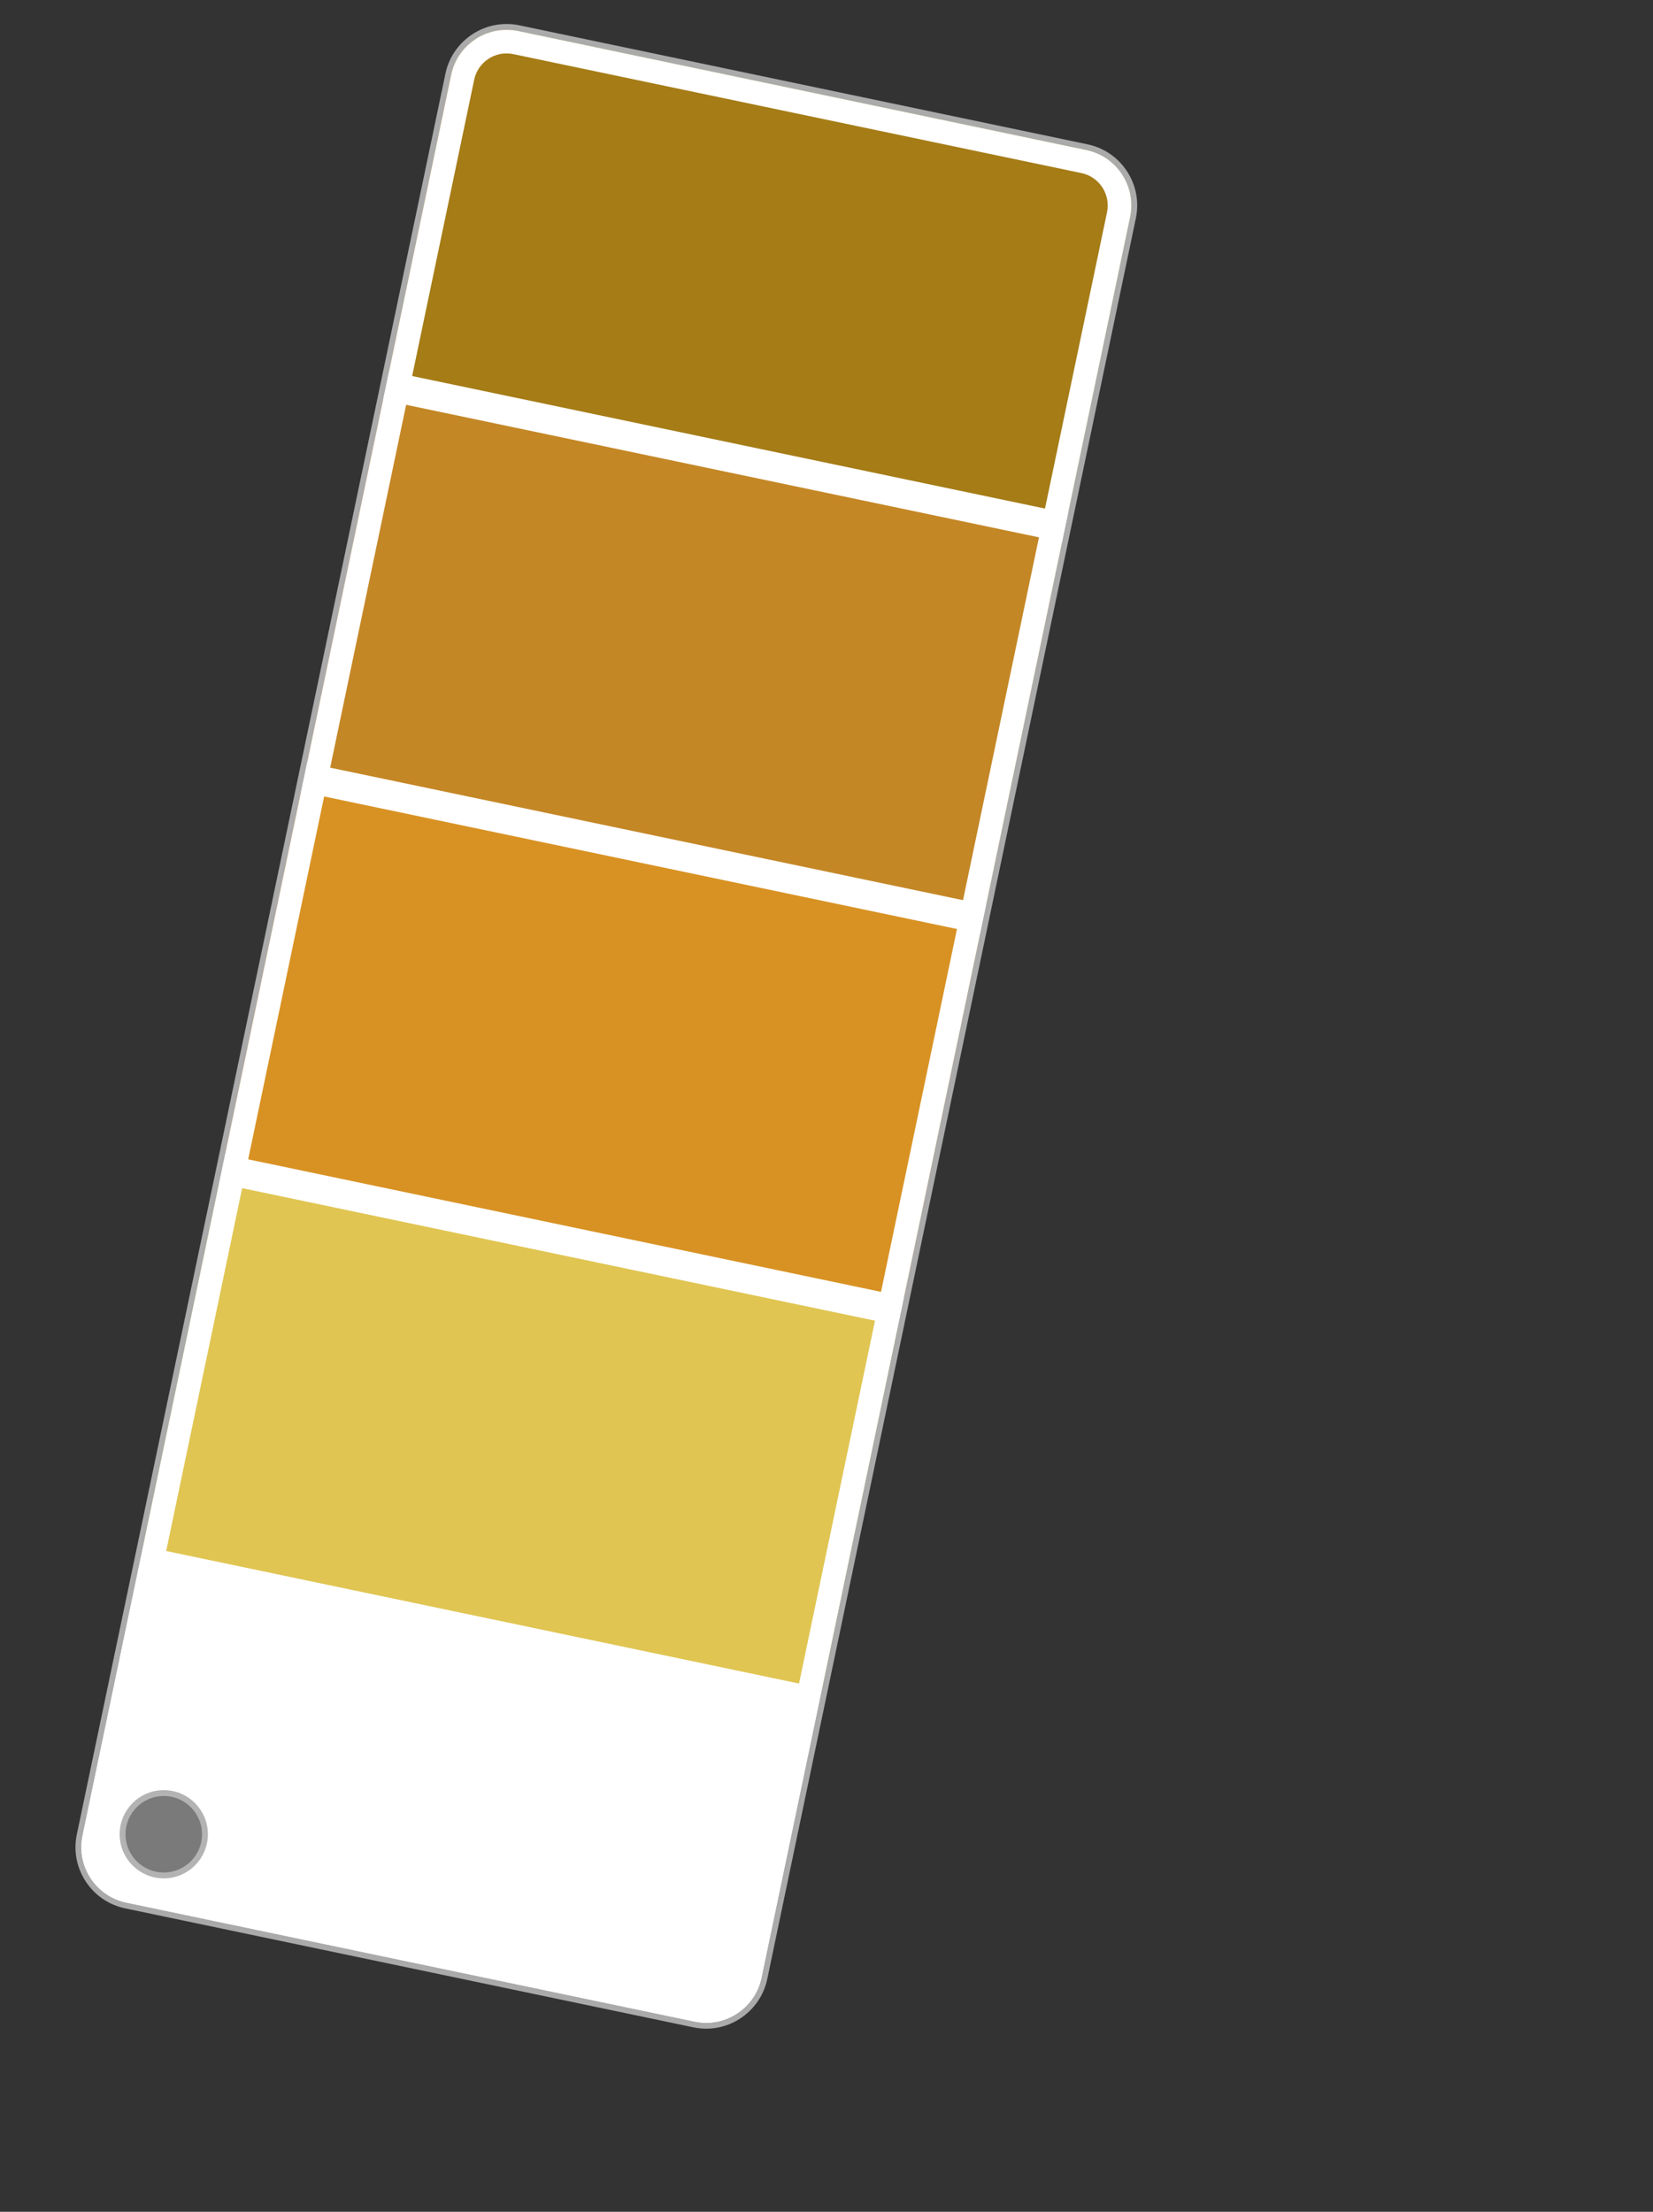 <?xml version="1.0" encoding="utf-8"?>
<!-- Generator: Adobe Illustrator 25.4.1, SVG Export Plug-In . SVG Version: 6.00 Build 0)  -->
<svg version="1.1" xmlns="http://www.w3.org/2000/svg" xmlns:xlink="http://www.w3.org/1999/xlink" x="0px" y="0px"
	 viewBox="0 0 281 375.94" style="enable-background:new 0 0 281 375.94;" xml:space="preserve">
<rect x="0" y="0" width="281" height="375.94" fill="#333333" stroke="none"/>
<style type="text/css">
	.st0{display:none;}
	.st1{display:inline;fill:#191919;}
	.st2{display:inline;}
	.st3{fill:#FFFFFF;}
	.st4{fill:#AAAAAA;}
	.st5{clip-path:url(#SVGID_00000005246804497282280670000007589723026909967545_);}
	.st6{fill:#DF1837;}
	.st7{fill:#DD3354;}
	.st8{fill:#DB5272;}
	.st9{fill:#D87C94;}
	.st10{clip-path:url(#SVGID_00000116945808839515007440000007165159794507648697_);}
	.st11{fill:#009678;}
	.st12{fill:#04B290;}
	.st13{fill:#20C9A9;}
	.st14{fill:#5CE5CB;}
	.st15{clip-path:url(#SVGID_00000068637427704193429640000010827386298350842259_);}
	.st16{fill:#CEC911;}
	.st17{fill:#DBD731;}
	.st18{fill:#D6CE49;}
	.st19{fill:#D3CD84;}
	.st20{clip-path:url(#SVGID_00000109018783550077667620000004730620736394898342_);}
	.st21{fill:#6D1F1D;}
	.st22{fill:#902D27;}
	.st23{fill:#D87675;}
	.st24{fill:#E3A7A5;}
	.st25{clip-path:url(#SVGID_00000127727712277743322120000007871902183773411246_);}
	.st26{fill:#A57C16;}
	.st27{fill:#C48726;}
	.st28{fill:#D89223;}
	.st29{fill:#E0C552;}
	.st30{clip-path:url(#SVGID_00000180366696252575966440000008122533765010961336_);}
	.st31{fill:#006790;}
	.st32{fill:#0176AB;}
	.st33{fill:#018ECB;}
	.st34{fill:#00B3DB;}
	.st35{fill:#7A7A7A;stroke:#B3B3B3;stroke-miterlimit:10;}
</style>
<g id="Capa_2" class="st0">
	<rect y="-0.14" class="st1" width="281.12" height="376.09"/>
</g>
<g id="Capa_7">
	<g id="Capa_8_copia_2" class="st0">
		<g class="st2">
			<g>
				<path class="st3" d="M104.13,374.91c-1.93,0-3.82-0.55-5.45-1.6l-83.08-53.23c-2.28-1.46-3.85-3.71-4.43-6.35
					c-0.58-2.64-0.09-5.35,1.36-7.62L177.48,48.64c1.87-2.92,5.06-4.66,8.53-4.66c1.93,0,3.82,0.55,5.45,1.6l83.08,53.23
					c2.28,1.46,3.85,3.71,4.43,6.35c0.58,2.64,0.09,5.35-1.36,7.62L112.65,370.25C110.78,373.16,107.6,374.91,104.13,374.91z"/>
				<path class="st4" d="M186.01,44.48c1.78,0,3.57,0.49,5.18,1.52l83.08,53.23c4.47,2.87,5.78,8.81,2.91,13.29L112.23,369.98
					c-1.84,2.87-4.94,4.43-8.11,4.43c-1.78,0-3.57-0.49-5.18-1.52l-83.08-53.23c-4.47-2.87-5.78-8.81-2.91-13.29L177.9,48.91
					C179.74,46.05,182.84,44.48,186.01,44.48 M186.01,43.48c-3.64,0-6.99,1.83-8.95,4.89L12.11,305.83
					c-3.16,4.93-1.72,11.51,3.21,14.67l83.08,53.23c1.71,1.1,3.69,1.68,5.72,1.68c3.64,0,6.99-1.83,8.95-4.89l164.95-257.46
					c1.53-2.39,2.04-5.23,1.43-8c-0.61-2.77-2.26-5.14-4.64-6.67l-83.08-53.23C190.01,44.06,188.04,43.48,186.01,43.48L186.01,43.48
					z"/>
			</g>
			<g>
				<defs>
					<path id="SVGID_1_" d="M98.95,372.89l-83.08-53.23c-4.47-2.87-5.78-8.81-2.91-13.29L177.9,48.91
						c2.87-4.47,8.81-5.78,13.29-2.91l83.08,53.23c4.47,2.87,5.78,8.81,2.91,13.29L112.23,369.98
						C109.37,374.45,103.42,375.75,98.95,372.89z"/>
				</defs>
				<clipPath id="SVGID_00000025432924117390148250000006933996091266184375_">
					<use xlink:href="#SVGID_1_"  style="overflow:visible;"/>
				</clipPath>
				<g style="clip-path:url(#SVGID_00000025432924117390148250000006933996091266184375_);">
					
						<rect x="143.44" y="63.54" transform="matrix(0.842 0.539 -0.539 0.842 84.912 -99.857)" class="st6" width="139" height="63"/>
					
						<rect x="106.76" y="120.8" transform="matrix(0.842 0.539 -0.539 0.842 110.004 -71.022)" class="st7" width="139" height="63"/>
					
						<rect x="70.07" y="178.05" transform="matrix(0.842 0.539 -0.539 0.842 135.096 -42.187)" class="st8" width="139" height="63"/>
					
						<rect x="33.39" y="235.31" transform="matrix(0.842 0.539 -0.539 0.842 160.189 -13.352)" class="st9" width="139" height="63"/>
				</g>
			</g>
			<g>
				<path class="st3" d="M186.01,48.48L186.01,48.48c1.07,0,2.11,0.31,3.02,0.89l83.08,53.23c1.26,0.81,2.14,2.06,2.46,3.53
					c0.32,1.47,0.05,2.97-0.76,4.23L108.86,367.82c-1.04,1.62-2.81,2.59-4.74,2.59c-1.07,0-2.11-0.31-3.02-0.89l-83.08-53.23
					c-2.61-1.67-3.37-5.15-1.7-7.76L181.27,51.07C182.31,49.45,184.08,48.48,186.01,48.48 M186.01,44.48
					c-3.17,0-6.27,1.56-8.11,4.43L12.95,306.37c-2.87,4.47-1.56,10.42,2.91,13.29l83.08,53.23c1.61,1.03,3.4,1.52,5.18,1.52
					c3.17,0,6.27-1.56,8.11-4.43l164.95-257.46c2.87-4.47,1.56-10.42-2.91-13.29L191.19,46C189.58,44.97,187.78,44.48,186.01,44.48
					L186.01,44.48z"/>
			</g>
		</g>
	</g>
	<g id="Capa_8_copia" class="st0">
		<g class="st2">
			<g>
				<path class="st3" d="M108.63,370.3c-1.69,0-3.37-0.43-4.87-1.25L17.3,321.51c-2.37-1.3-4.09-3.45-4.84-6.04
					c-0.75-2.6-0.45-5.33,0.85-7.7L160.63,39.83c1.78-3.24,5.18-5.24,8.87-5.24c1.69,0,3.37,0.43,4.87,1.25l86.46,47.54
					c4.89,2.69,6.68,8.85,3.99,13.74L117.51,365.06C115.73,368.29,112.33,370.3,108.63,370.3z"/>
				<path class="st4" d="M169.5,35.09c1.57,0,3.16,0.38,4.63,1.19l86.46,47.54c4.65,2.56,6.35,8.41,3.79,13.06L117.07,364.82
					c-1.75,3.18-5.04,4.99-8.44,4.99c-1.57,0-3.16-0.38-4.63-1.19l-86.46-47.54c-4.65-2.56-6.35-8.41-3.79-13.06L161.06,40.07
					C162.82,36.89,166.11,35.09,169.5,35.09 M169.5,34.09L169.5,34.09c-3.88,0-7.45,2.11-9.31,5.5L12.87,307.53
					c-1.37,2.49-1.68,5.35-0.89,8.08c0.79,2.72,2.6,4.98,5.08,6.34l86.46,47.54c1.57,0.86,3.33,1.32,5.11,1.32
					c3.88,0,7.45-2.11,9.31-5.5L265.26,97.36c1.37-2.49,1.68-5.35,0.89-8.08c-0.79-2.72-2.6-4.98-5.08-6.34L174.61,35.4
					C173.04,34.54,171.28,34.09,169.5,34.09L169.5,34.09z"/>
			</g>
			<g>
				<defs>
					<path id="SVGID_00000175324977641791782540000010176933541670662816_" d="M104.01,368.61l-86.46-47.54
						c-4.65-2.56-6.35-8.41-3.79-13.06L161.06,40.07c2.56-4.65,8.41-6.35,13.06-3.79l86.46,47.54c4.65,2.56,6.35,8.41,3.79,13.06
						L117.07,364.82C114.51,369.47,108.66,371.17,104.01,368.61z"/>
				</defs>
				<clipPath id="SVGID_00000096032700199231503050000014902130510051406502_">
					<use xlink:href="#SVGID_00000175324977641791782540000010176933541670662816_"  style="overflow:visible;"/>
				</clipPath>
				<g style="clip-path:url(#SVGID_00000096032700199231503050000014902130510051406502_);">
					
						<rect x="129.62" y="52.25" transform="matrix(0.876 0.482 -0.482 0.876 64.983 -85.572)" class="st11" width="139" height="63"/>
					
						<rect x="96.85" y="111.83" transform="matrix(0.876 0.482 -0.482 0.876 89.638 -62.416)" class="st12" width="139" height="63"/>
					
						<rect x="64.09" y="171.42" transform="matrix(0.876 0.482 -0.482 0.876 114.294 -39.26)" class="st13" width="139" height="63"/>
					
						<rect x="31.33" y="231.01" transform="matrix(0.876 0.482 -0.482 0.876 138.95 -16.103)" class="st14" width="139" height="63"/>
				</g>
			</g>
			<g>
				<path class="st3" d="M169.5,39.09L169.5,39.09c0.95,0,1.86,0.23,2.7,0.7l86.46,47.54c2.71,1.49,3.71,4.91,2.22,7.63
					L113.56,362.89c-0.99,1.8-2.88,2.91-4.93,2.91c-0.95,0-1.86-0.23-2.7-0.7l-86.46-47.54c-2.71-1.49-3.71-4.91-2.22-7.63
					L164.57,42C165.56,40.2,167.45,39.09,169.5,39.09 M169.5,35.09c-3.39,0-6.69,1.8-8.44,4.99L13.75,308.01
					c-2.56,4.65-0.86,10.5,3.79,13.06l86.46,47.54c1.47,0.81,3.06,1.19,4.63,1.19c3.39,0,6.69-1.8,8.44-4.99L264.38,96.88
					c2.56-4.65,0.86-10.5-3.79-13.06l-86.46-47.54C172.66,35.47,171.07,35.09,169.5,35.09L169.5,35.09z"/>
			</g>
		</g>
	</g>
	<g id="Capa_8" class="st0">
		<g class="st2">
			<g>
				<path class="st3" d="M109,367.55c-1.55,0-3.05-0.35-4.45-1.04l-88.58-43.47c-2.43-1.19-4.24-3.25-5.12-5.81
					c-0.87-2.56-0.7-5.3,0.49-7.73L146.04,35c1.71-3.49,5.2-5.66,9.09-5.66c1.55,0,3.05,0.35,4.45,1.04l88.58,43.47
					c5.01,2.46,7.08,8.53,4.63,13.54l-134.69,274.5C116.38,365.38,112.9,367.55,109,367.55z"/>
				<path class="st4" d="M155.13,29.84c1.42,0,2.87,0.32,4.23,0.99l88.58,43.47c4.77,2.34,6.74,8.1,4.4,12.87l-134.69,274.5
					c-1.67,3.41-5.09,5.38-8.64,5.38c-1.42,0-2.87-0.32-4.23-0.99l-88.58-43.47c-4.77-2.34-6.74-8.1-4.4-12.87l134.69-274.5
					C148.16,31.82,151.58,29.84,155.13,29.84 M155.13,28.84L155.13,28.84c-4.09,0-7.74,2.28-9.54,5.94L10.9,309.28
					c-2.58,5.26-0.4,11.63,4.85,14.21l88.58,43.47c1.47,0.72,3.04,1.09,4.67,1.09c4.09,0,7.74-2.28,9.54-5.94L253.24,87.6
					c1.25-2.55,1.43-5.43,0.52-8.11c-0.92-2.68-2.82-4.85-5.37-6.1L159.8,29.93C158.33,29.21,156.76,28.84,155.13,28.84
					L155.13,28.84z"/>
			</g>
			<g>
				<defs>
					<path id="SVGID_00000144299842063873431570000011298524919072809106_" d="M104.77,366.06l-88.58-43.47
						c-4.77-2.34-6.74-8.1-4.4-12.87l134.69-274.5c2.34-4.77,8.1-6.74,12.87-4.4l88.58,43.47c4.77,2.34,6.74,8.1,4.4,12.87
						l-134.69,274.5C115.31,366.43,109.54,368.4,104.77,366.06z"/>
				</defs>
				<clipPath id="SVGID_00000179609607774653081020000009132790870835046079_">
					<use xlink:href="#SVGID_00000144299842063873431570000011298524919072809106_"  style="overflow:visible;"/>
				</clipPath>
				<g style="clip-path:url(#SVGID_00000179609607774653081020000009132790870835046079_);">
					
						<rect x="117.03" y="45.58" transform="matrix(0.898 0.441 -0.441 0.898 53.029 -74.287)" class="st16" width="139" height="63"/>
					
						<rect x="87.08" y="106.63" transform="matrix(0.898 0.441 -0.441 0.898 76.858 -54.849)" class="st17" width="139" height="63"/>
					
						<rect x="57.12" y="167.68" transform="matrix(0.898 0.441 -0.441 0.898 100.687 -35.412)" class="st18" width="139" height="63"/>
					
						<rect x="27.17" y="228.72" transform="matrix(0.898 0.441 -0.441 0.898 124.516 -15.974)" class="st19" width="139" height="63"/>
				</g>
			</g>
			<g>
				<path class="st3" d="M155.13,33.84L155.13,33.84c0.86,0,1.69,0.19,2.47,0.58l88.58,43.47c1.35,0.66,2.36,1.81,2.84,3.23
					c0.49,1.42,0.39,2.94-0.27,4.29L114.05,359.9c-0.95,1.94-2.89,3.15-5.05,3.15c-0.86,0-1.69-0.19-2.47-0.58L17.95,319
					c-2.78-1.36-3.93-4.74-2.57-7.52l134.69-274.5C151.03,35.05,152.97,33.84,155.13,33.84 M155.13,29.84
					c-3.55,0-6.97,1.98-8.64,5.38L11.8,309.72c-2.34,4.77-0.37,10.53,4.4,12.87l88.58,43.47c1.36,0.67,2.81,0.99,4.23,0.99
					c3.55,0,6.97-1.98,8.64-5.38l134.69-274.5c2.34-4.77,0.37-10.53-4.4-12.87l-88.58-43.47C158,30.16,156.55,29.84,155.13,29.84
					L155.13,29.84z"/>
			</g>
		</g>
	</g>
	<g id="Capa_2_copia_5" class="st0">
		<g class="st2">
			<path class="st3" d="M115.04,358.1c-1.18,0-2.35-0.21-3.47-0.62l-92.7-33.8c-2.54-0.93-4.57-2.79-5.71-5.23
				c-1.14-2.45-1.26-5.2-0.33-7.74L117.59,23.45c1.45-3.98,5.27-6.65,9.51-6.65c1.18,0,2.35,0.21,3.47,0.61l92.7,33.8
				c5.24,1.91,7.95,7.73,6.04,12.97L124.55,351.44C123.09,355.42,119.28,358.1,115.04,358.1z"/>
			<path class="st4" d="M127.09,17.29c1.09,0,2.21,0.19,3.29,0.58l92.7,33.8c4.99,1.82,7.56,7.34,5.74,12.33L124.08,351.27
				c-1.42,3.9-5.11,6.33-9.04,6.33c-1.09,0-2.21-0.19-3.29-0.58l-92.7-33.8c-4.99-1.82-7.56-7.34-5.74-12.33L118.06,23.62
				C119.48,19.71,123.17,17.29,127.09,17.29 M127.09,16.29L127.09,16.29c-4.44,0-8.45,2.81-9.98,6.98L12.37,310.54
				c-2.01,5.5,0.84,11.61,6.34,13.61l92.7,33.8c1.17,0.43,2.4,0.65,3.64,0.65c4.44,0,8.45-2.81,9.98-6.98L229.77,64.35
				c2.01-5.5-0.84-11.61-6.34-13.61l-92.7-33.8C129.56,16.51,128.33,16.29,127.09,16.29L127.09,16.29z"/>
		</g>
		<g class="st2">
			<defs>
				<path id="SVGID_00000174586662385755043280000008121919320310417803_" d="M111.75,357.01l-92.7-33.8
					c-4.99-1.82-7.56-7.34-5.74-12.33L118.06,23.62c1.82-4.99,7.34-7.56,12.33-5.74l92.7,33.8c4.99,1.82,7.56,7.34,5.74,12.33
					L124.08,351.27C122.26,356.26,116.74,358.83,111.75,357.01z"/>
			</defs>
			<clipPath id="SVGID_00000014634572265129383560000015964841386135564720_">
				<use xlink:href="#SVGID_00000174586662385755043280000008121919320310417803_"  style="overflow:visible;"/>
			</clipPath>
			<g style="clip-path:url(#SVGID_00000014634572265129383560000015964841386135564720_);">
				
					<rect x="92.82" y="29.48" transform="matrix(0.94 0.343 -0.343 0.94 30.714 -51.92)" class="st21" width="139" height="63"/>
				
					<rect x="69.53" y="93.37" transform="matrix(0.94 0.343 -0.343 0.94 51.191 -40.073)" class="st22" width="139" height="63"/>
				
					<rect x="46.23" y="157.25" transform="matrix(0.94 0.343 -0.343 0.94 71.668 -28.226)" class="st23" width="139" height="63"/>
				
					<rect x="22.93" y="221.14" transform="matrix(0.94 0.343 -0.343 0.94 92.144 -16.378)" class="st24" width="139" height="63"/>
			</g>
		</g>
		<g class="st2">
			<path class="st3" d="M127.09,21.29L127.09,21.29c0.65,0,1.3,0.12,1.92,0.34l92.7,33.8c2.91,1.06,4.41,4.29,3.35,7.2L120.32,349.9
				c-0.81,2.21-2.93,3.7-5.28,3.7c-0.65,0-1.3-0.12-1.92-0.34l-92.7-33.8c-2.91-1.06-4.41-4.29-3.35-7.2L121.82,24.99
				C122.62,22.78,124.74,21.29,127.09,21.29 M127.09,17.29c-3.93,0-7.61,2.42-9.04,6.33L13.31,310.88
				c-1.82,4.99,0.75,10.51,5.74,12.33l92.7,33.8c1.09,0.4,2.2,0.58,3.29,0.58c3.93,0,7.61-2.42,9.04-6.33L228.83,64.01
				c1.82-4.99-0.75-10.51-5.74-12.33l-92.7-33.8C129.3,17.48,128.19,17.29,127.09,17.29L127.09,17.29z"/>
		</g>
	</g>
	<g id="Capa_2_copia_4">
		<g>
			<path class="st3" d="M120.04,344.31c-0.7,0-1.4-0.07-2.08-0.22l-96.58-20.22c-2.65-0.55-4.92-2.1-6.4-4.37
				c-1.48-2.26-1.99-4.96-1.43-7.61L76.2,12.62c0.98-4.66,5.14-8.05,9.89-8.05c0.7,0,1.4,0.07,2.08,0.22l96.58,20.22
				c2.65,0.55,4.92,2.1,6.4,4.37c1.48,2.26,1.99,4.96,1.43,7.61l-62.66,299.28C128.95,340.93,124.79,344.31,120.04,344.31z"/>
			<path class="st4" d="M86.1,5.08c0.65,0,1.32,0.07,1.98,0.21l96.58,20.22c5.2,1.09,8.53,6.19,7.44,11.38l-62.66,299.28
				c-0.95,4.53-4.95,7.65-9.4,7.65c-0.65,0-1.32-0.07-1.98-0.21l-96.58-20.22c-5.2-1.09-8.53-6.19-7.44-11.38L76.69,12.73
				C77.64,8.19,81.64,5.08,86.1,5.08 M86.1,4.08L86.1,4.08c-4.99,0-9.36,3.55-10.38,8.44L13.06,311.8
				c-0.58,2.78-0.05,5.61,1.51,7.99c1.55,2.37,3.94,4,6.71,4.58l96.58,20.22c0.72,0.15,1.46,0.23,2.19,0.23
				c4.99,0,9.36-3.55,10.38-8.44l62.66-299.28c0.58-2.78,0.05-5.61-1.51-7.99c-1.55-2.37-3.94-4-6.71-4.58L88.28,4.3
				C87.56,4.15,86.83,4.08,86.1,4.08L86.1,4.08z"/>
		</g>
		<g>
			<defs>
				<path id="SVGID_00000116195432167590460960000017049661683118591366_" d="M118.06,343.61l-96.58-20.22
					c-5.2-1.09-8.53-6.19-7.44-11.38L76.69,12.73c1.09-5.2,6.19-8.53,11.38-7.44l96.58,20.22c5.2,1.09,8.53,6.19,7.44,11.38
					l-62.66,299.28C128.35,341.36,123.25,344.69,118.06,343.61z"/>
			</defs>
			<clipPath id="SVGID_00000073687168266080914030000011737199916413369535_">
				<use xlink:href="#SVGID_00000116195432167590460960000017049661683118591366_"  style="overflow:visible;"/>
			</clipPath>
			<g style="clip-path:url(#SVGID_00000073687168266080914030000011737199916413369535_);">
				
					<rect x="56.34" y="11.89" transform="matrix(0.979 0.205 -0.205 0.979 11.561 -24.867)" class="st26" width="139" height="63"/>
				
					<rect x="42.41" y="78.44" transform="matrix(0.979 0.205 -0.205 0.979 24.905 -20.599)" class="st27" width="139" height="63"/>
				
					<rect x="28.47" y="145" transform="matrix(0.979 0.205 -0.205 0.979 38.248 -16.331)" class="st28" width="139" height="63"/>
				
					<rect x="14.54" y="211.56" transform="matrix(0.979 0.205 -0.205 0.979 51.591 -12.063)" class="st29" width="139" height="63"/>
			</g>
		</g>
		<g>
			<path class="st3" d="M86.1,9.08L86.1,9.08c0.39,0,0.78,0.04,1.16,0.12l96.58,20.22c3.03,0.63,4.98,3.62,4.35,6.65l-62.66,299.28
				c-0.54,2.59-2.85,4.47-5.49,4.47c-0.39,0-0.78-0.04-1.16-0.12L22.3,319.47c-1.47-0.31-2.73-1.17-3.55-2.42
				c-0.82-1.26-1.1-2.76-0.8-4.23L80.61,13.54C81.15,10.96,83.46,9.08,86.1,9.08 M86.1,5.08c-4.46,0-8.45,3.11-9.4,7.65L14.04,312
				c-1.09,5.2,2.24,10.3,7.44,11.38l96.58,20.22c0.66,0.14,1.33,0.21,1.98,0.21c4.46,0,8.45-3.11,9.4-7.65L192.1,36.89
				c1.09-5.2-2.24-10.3-7.44-11.38L88.08,5.28C87.41,5.14,86.75,5.08,86.1,5.08L86.1,5.08z"/>
		</g>
	</g>
	<g id="Capa_2_copia_3" class="st0">
		<g class="st2">
			<path class="st3" d="M24.73,327.44c-5.58,0-10.12-4.54-10.12-10.12l0-305.77c0-5.58,4.54-10.12,10.12-10.12l98.67,0
				c5.58,0,10.12,4.54,10.12,10.12v305.76c0,5.58-4.54,10.12-10.12,10.12H24.73z"/>
			<path class="st4" d="M24.73,1.94l98.67,0c5.31,0,9.62,4.31,9.62,9.62l0,305.76c0,5.31-4.31,9.62-9.62,9.62l-98.67,0
				c-5.31,0-9.62-4.31-9.62-9.62l0-305.76C15.11,6.25,19.42,1.94,24.73,1.94 M24.73,0.94c-5.85,0-10.62,4.76-10.62,10.62l0,305.76
				c0,5.85,4.76,10.62,10.62,10.62l98.67,0c5.85,0,10.62-4.76,10.62-10.62l0-305.76c0-5.85-4.76-10.62-10.62-10.62L24.73,0.94
				L24.73,0.94z"/>
		</g>
		<g class="st2">
			<defs>
				<path id="SVGID_00000032611837376875139540000014663413330063051392_" d="M123.4,326.94l-98.67,0c-5.31,0-9.62-4.31-9.62-9.62
					l0-305.76c0-5.31,4.31-9.62,9.62-9.62l98.67,0c5.31,0,9.62,4.31,9.62,9.62l0,305.76C133.02,322.64,128.71,326.94,123.4,326.94z"
					/>
			</defs>
			<clipPath id="SVGID_00000043443781983317447750000008960395696045688247_">
				<use xlink:href="#SVGID_00000032611837376875139540000014663413330063051392_"  style="overflow:visible;"/>
			</clipPath>
			<g style="clip-path:url(#SVGID_00000043443781983317447750000008960395696045688247_);">
				<rect x="0" y="0" class="st31" width="139" height="63"/>
				<rect x="0" y="68" class="st32" width="139" height="63"/>
				<rect x="0" y="136" class="st33" width="139" height="63"/>
				<rect x="0" y="204" class="st34" width="139" height="63"/>
			</g>
		</g>
		<g class="st2">
			<path class="st3" d="M24.73,1.94v4l98.67,0c3.1,0,5.62,2.52,5.62,5.62l0,305.76c0,3.1-2.52,5.62-5.62,5.62l-98.67,0
				c-3.1,0-5.62-2.52-5.62-5.62l0-305.76c0-3.1,2.52-5.62,5.62-5.62V1.94 M24.73,1.94c-5.31,0-9.62,4.31-9.62,9.62l0,305.76
				c0,5.31,4.31,9.62,9.62,9.62l98.67,0c5.31,0,9.62-4.31,9.62-9.62l0-305.76c0-5.31-4.31-9.62-9.62-9.62L24.73,1.94L24.73,1.94z"/>
		</g>
	</g>
	<circle class="st35" cx="27.84" cy="311.77" r="7"/>
</g>
</svg>
